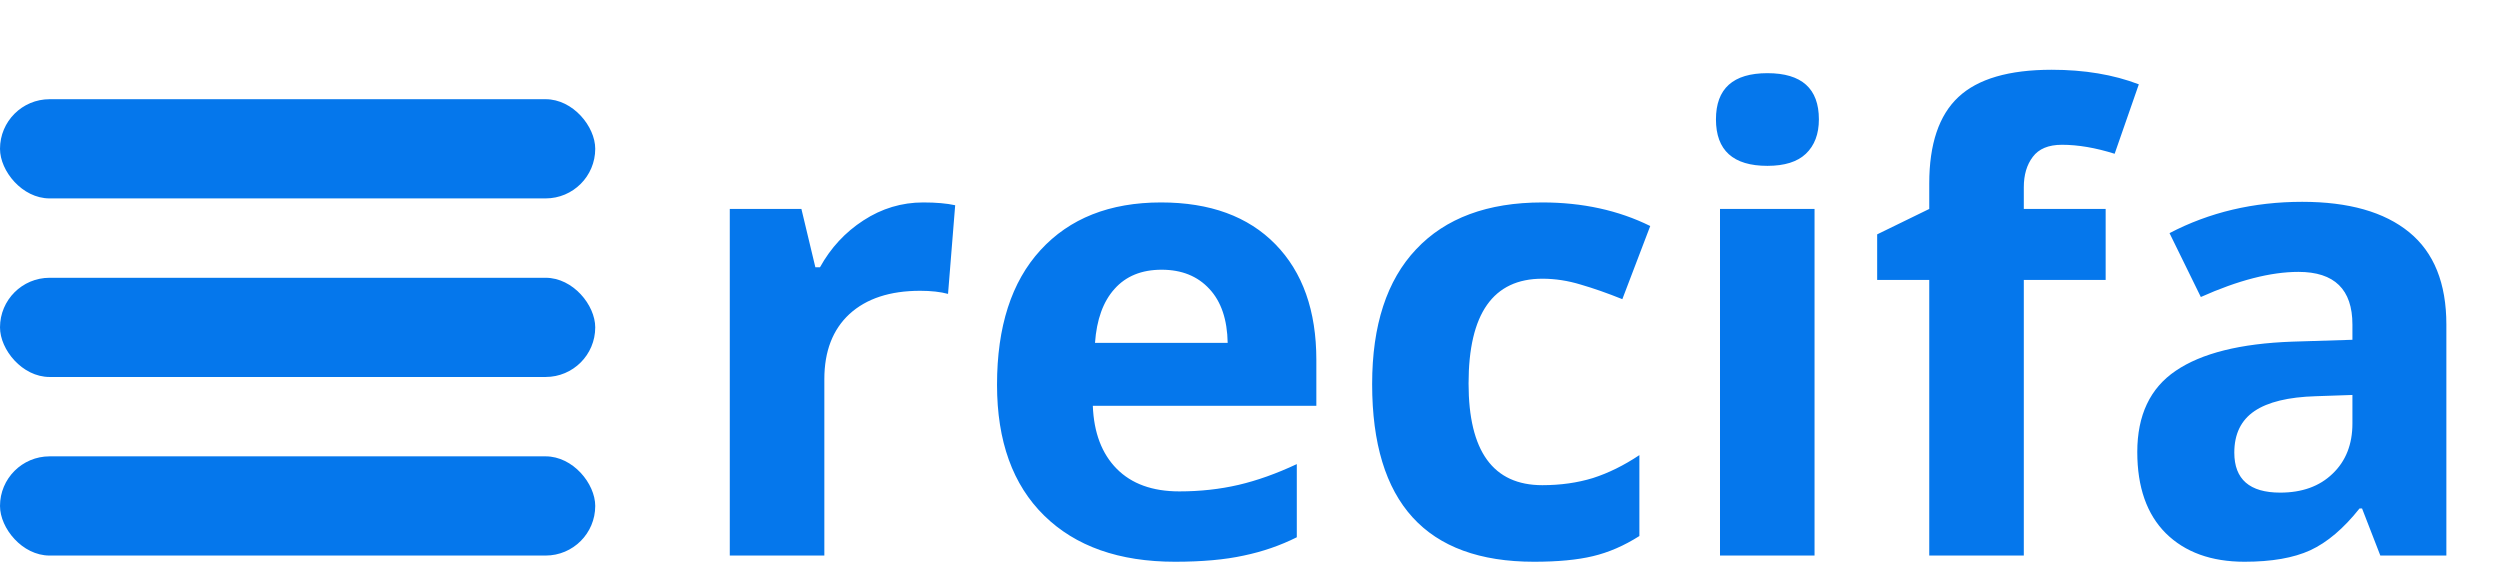<svg width="126" height="29" viewBox="0 0 126 29" fill="none" xmlns="http://www.w3.org/2000/svg">
<path d="M46.531 10.203C47.177 10.203 47.714 10.25 48.141 10.344L47.781 14.812C47.396 14.708 46.927 14.656 46.375 14.656C44.854 14.656 43.667 15.047 42.812 15.828C41.969 16.609 41.547 17.703 41.547 19.109V28H36.781V10.531H40.391L41.094 13.469H41.328C41.87 12.49 42.599 11.703 43.516 11.109C44.443 10.505 45.448 10.203 46.531 10.203ZM58.547 13.594C57.536 13.594 56.745 13.917 56.172 14.562C55.599 15.198 55.271 16.104 55.188 17.281H61.875C61.854 16.104 61.547 15.198 60.953 14.562C60.359 13.917 59.557 13.594 58.547 13.594ZM59.219 28.312C56.406 28.312 54.208 27.537 52.625 25.984C51.042 24.432 50.25 22.234 50.25 19.391C50.25 16.463 50.979 14.203 52.438 12.609C53.906 11.005 55.932 10.203 58.516 10.203C60.984 10.203 62.906 10.906 64.281 12.312C65.656 13.719 66.344 15.662 66.344 18.141V20.453H55.078C55.13 21.807 55.531 22.865 56.281 23.625C57.031 24.385 58.083 24.766 59.438 24.766C60.49 24.766 61.484 24.656 62.422 24.438C63.359 24.219 64.338 23.87 65.359 23.391V27.078C64.526 27.495 63.635 27.802 62.688 28C61.74 28.208 60.583 28.312 59.219 28.312ZM77.312 28.312C71.875 28.312 69.156 25.328 69.156 19.359C69.156 16.391 69.896 14.125 71.375 12.562C72.854 10.99 74.974 10.203 77.734 10.203C79.755 10.203 81.568 10.599 83.172 11.391L81.766 15.078C81.016 14.776 80.318 14.531 79.672 14.344C79.026 14.146 78.38 14.047 77.734 14.047C75.255 14.047 74.016 15.807 74.016 19.328C74.016 22.745 75.255 24.453 77.734 24.453C78.651 24.453 79.5 24.333 80.281 24.094C81.062 23.844 81.844 23.458 82.625 22.938V27.016C81.854 27.505 81.073 27.844 80.281 28.031C79.5 28.219 78.51 28.312 77.312 28.312ZM86.484 6.016C86.484 4.464 87.349 3.688 89.078 3.688C90.807 3.688 91.672 4.464 91.672 6.016C91.672 6.755 91.453 7.333 91.016 7.75C90.588 8.156 89.943 8.359 89.078 8.359C87.349 8.359 86.484 7.578 86.484 6.016ZM91.453 28H86.688V10.531H91.453V28ZM106.125 14.109H102V28H97.234V14.109H94.609V11.812L97.234 10.531V9.25C97.234 7.26 97.724 5.807 98.703 4.891C99.682 3.974 101.25 3.516 103.406 3.516C105.052 3.516 106.516 3.76 107.797 4.25L106.578 7.75C105.62 7.448 104.734 7.297 103.922 7.297C103.245 7.297 102.755 7.5 102.453 7.906C102.151 8.302 102 8.812 102 9.438V10.531H106.125V14.109ZM119.969 28L119.047 25.625H118.922C118.12 26.635 117.292 27.338 116.438 27.734C115.594 28.12 114.49 28.312 113.125 28.312C111.448 28.312 110.125 27.833 109.156 26.875C108.198 25.917 107.719 24.552 107.719 22.781C107.719 20.927 108.365 19.562 109.656 18.688C110.958 17.802 112.917 17.312 115.531 17.219L118.562 17.125V16.359C118.562 14.588 117.656 13.703 115.844 13.703C114.448 13.703 112.807 14.125 110.922 14.969L109.344 11.75C111.354 10.698 113.583 10.172 116.031 10.172C118.375 10.172 120.172 10.682 121.422 11.703C122.672 12.724 123.297 14.276 123.297 16.359V28H119.969ZM118.562 19.906L116.719 19.969C115.333 20.01 114.302 20.26 113.625 20.719C112.948 21.177 112.609 21.875 112.609 22.812C112.609 24.156 113.38 24.828 114.922 24.828C116.026 24.828 116.906 24.51 117.562 23.875C118.229 23.24 118.562 22.396 118.562 21.344V19.906Z" fill="#0577EC"/>
<rect y="23" width="30" height="5" rx="2.5" fill="#0577EC"/>
<rect y="14" width="30" height="5" rx="2.5" fill="#0577EC"/>
<rect y="5" width="30" height="5" rx="2.5" fill="#0577EC"/>
</svg>
